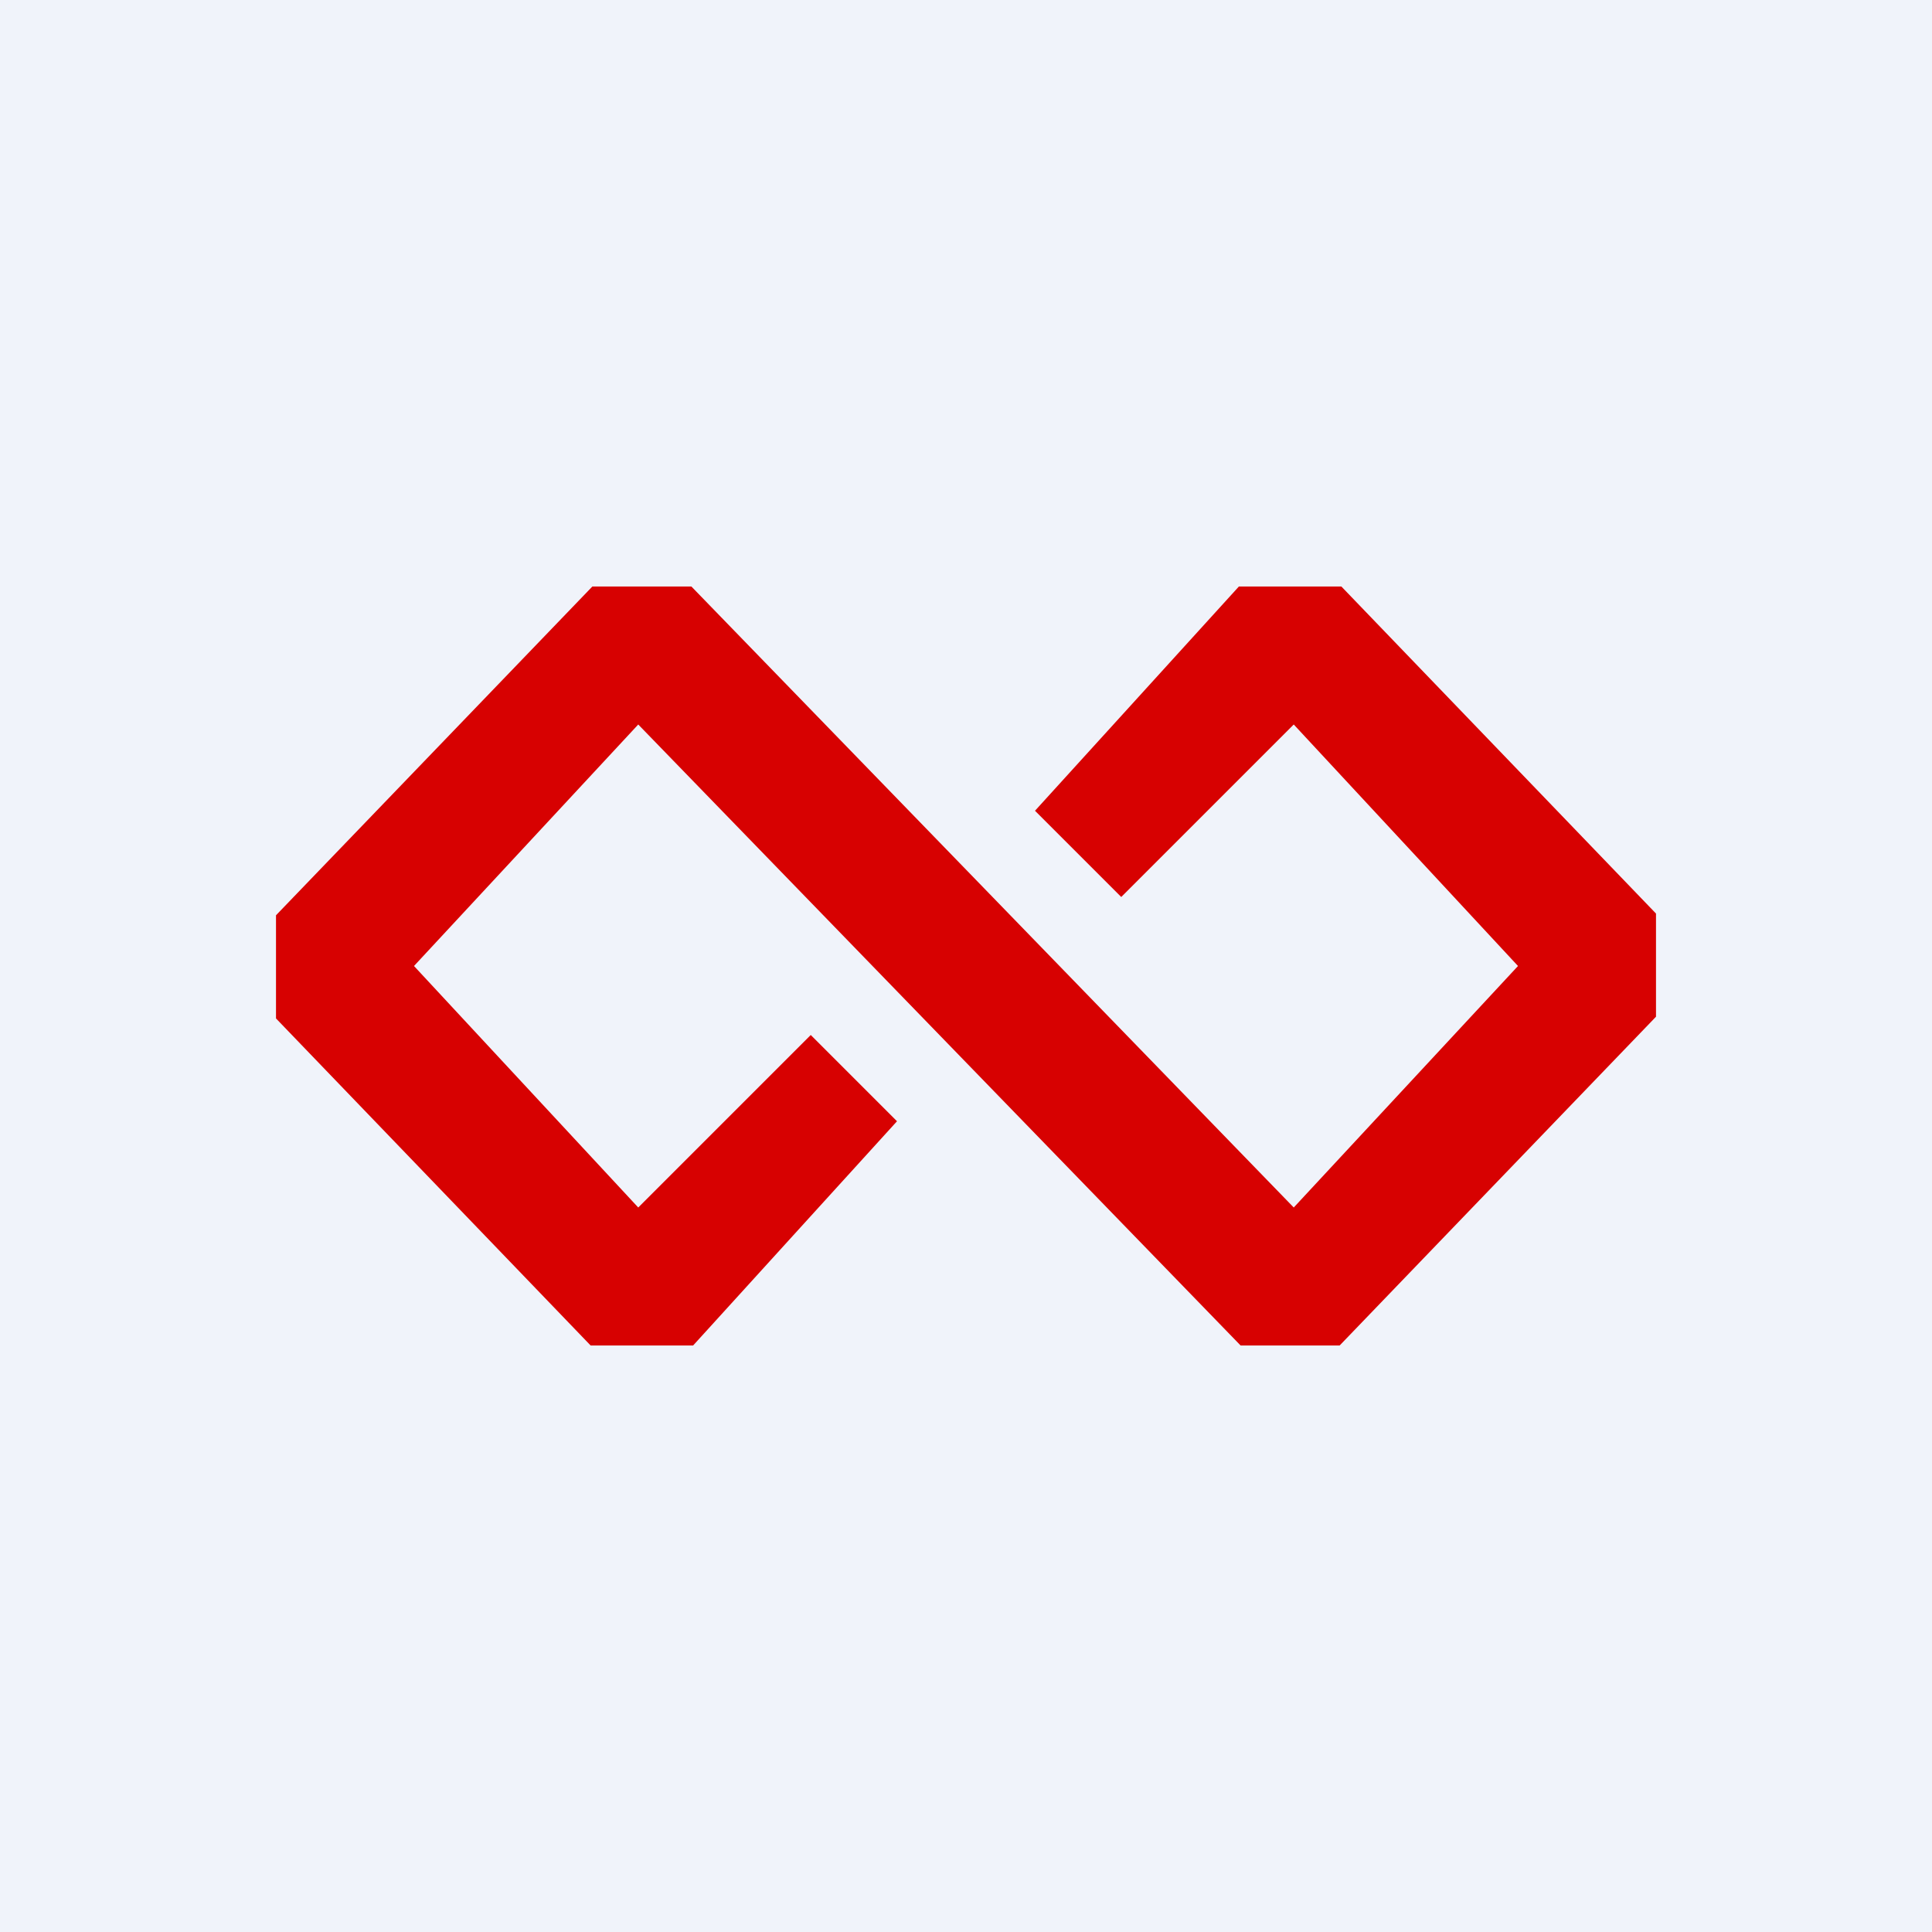<!-- by TradeStack --><svg width="56" height="56" viewBox="0 0 56 56" xmlns="http://www.w3.org/2000/svg"><path fill="#F0F3FA" d="M0 0h56v56H0z"/><path d="M35.96 39h2.87L48 29.47v-2.99L38.88 17h-2.97L30 23.5l2.5 2.5 5-5 6.5 7-6.5 7-17.46-18h-2.87L8 26.53v2.99L17.12 39h2.97L26 32.5 23.5 30l-5 5-6.5-7 6.5-7 17.46 18Z" fill="#D70101"/></svg>